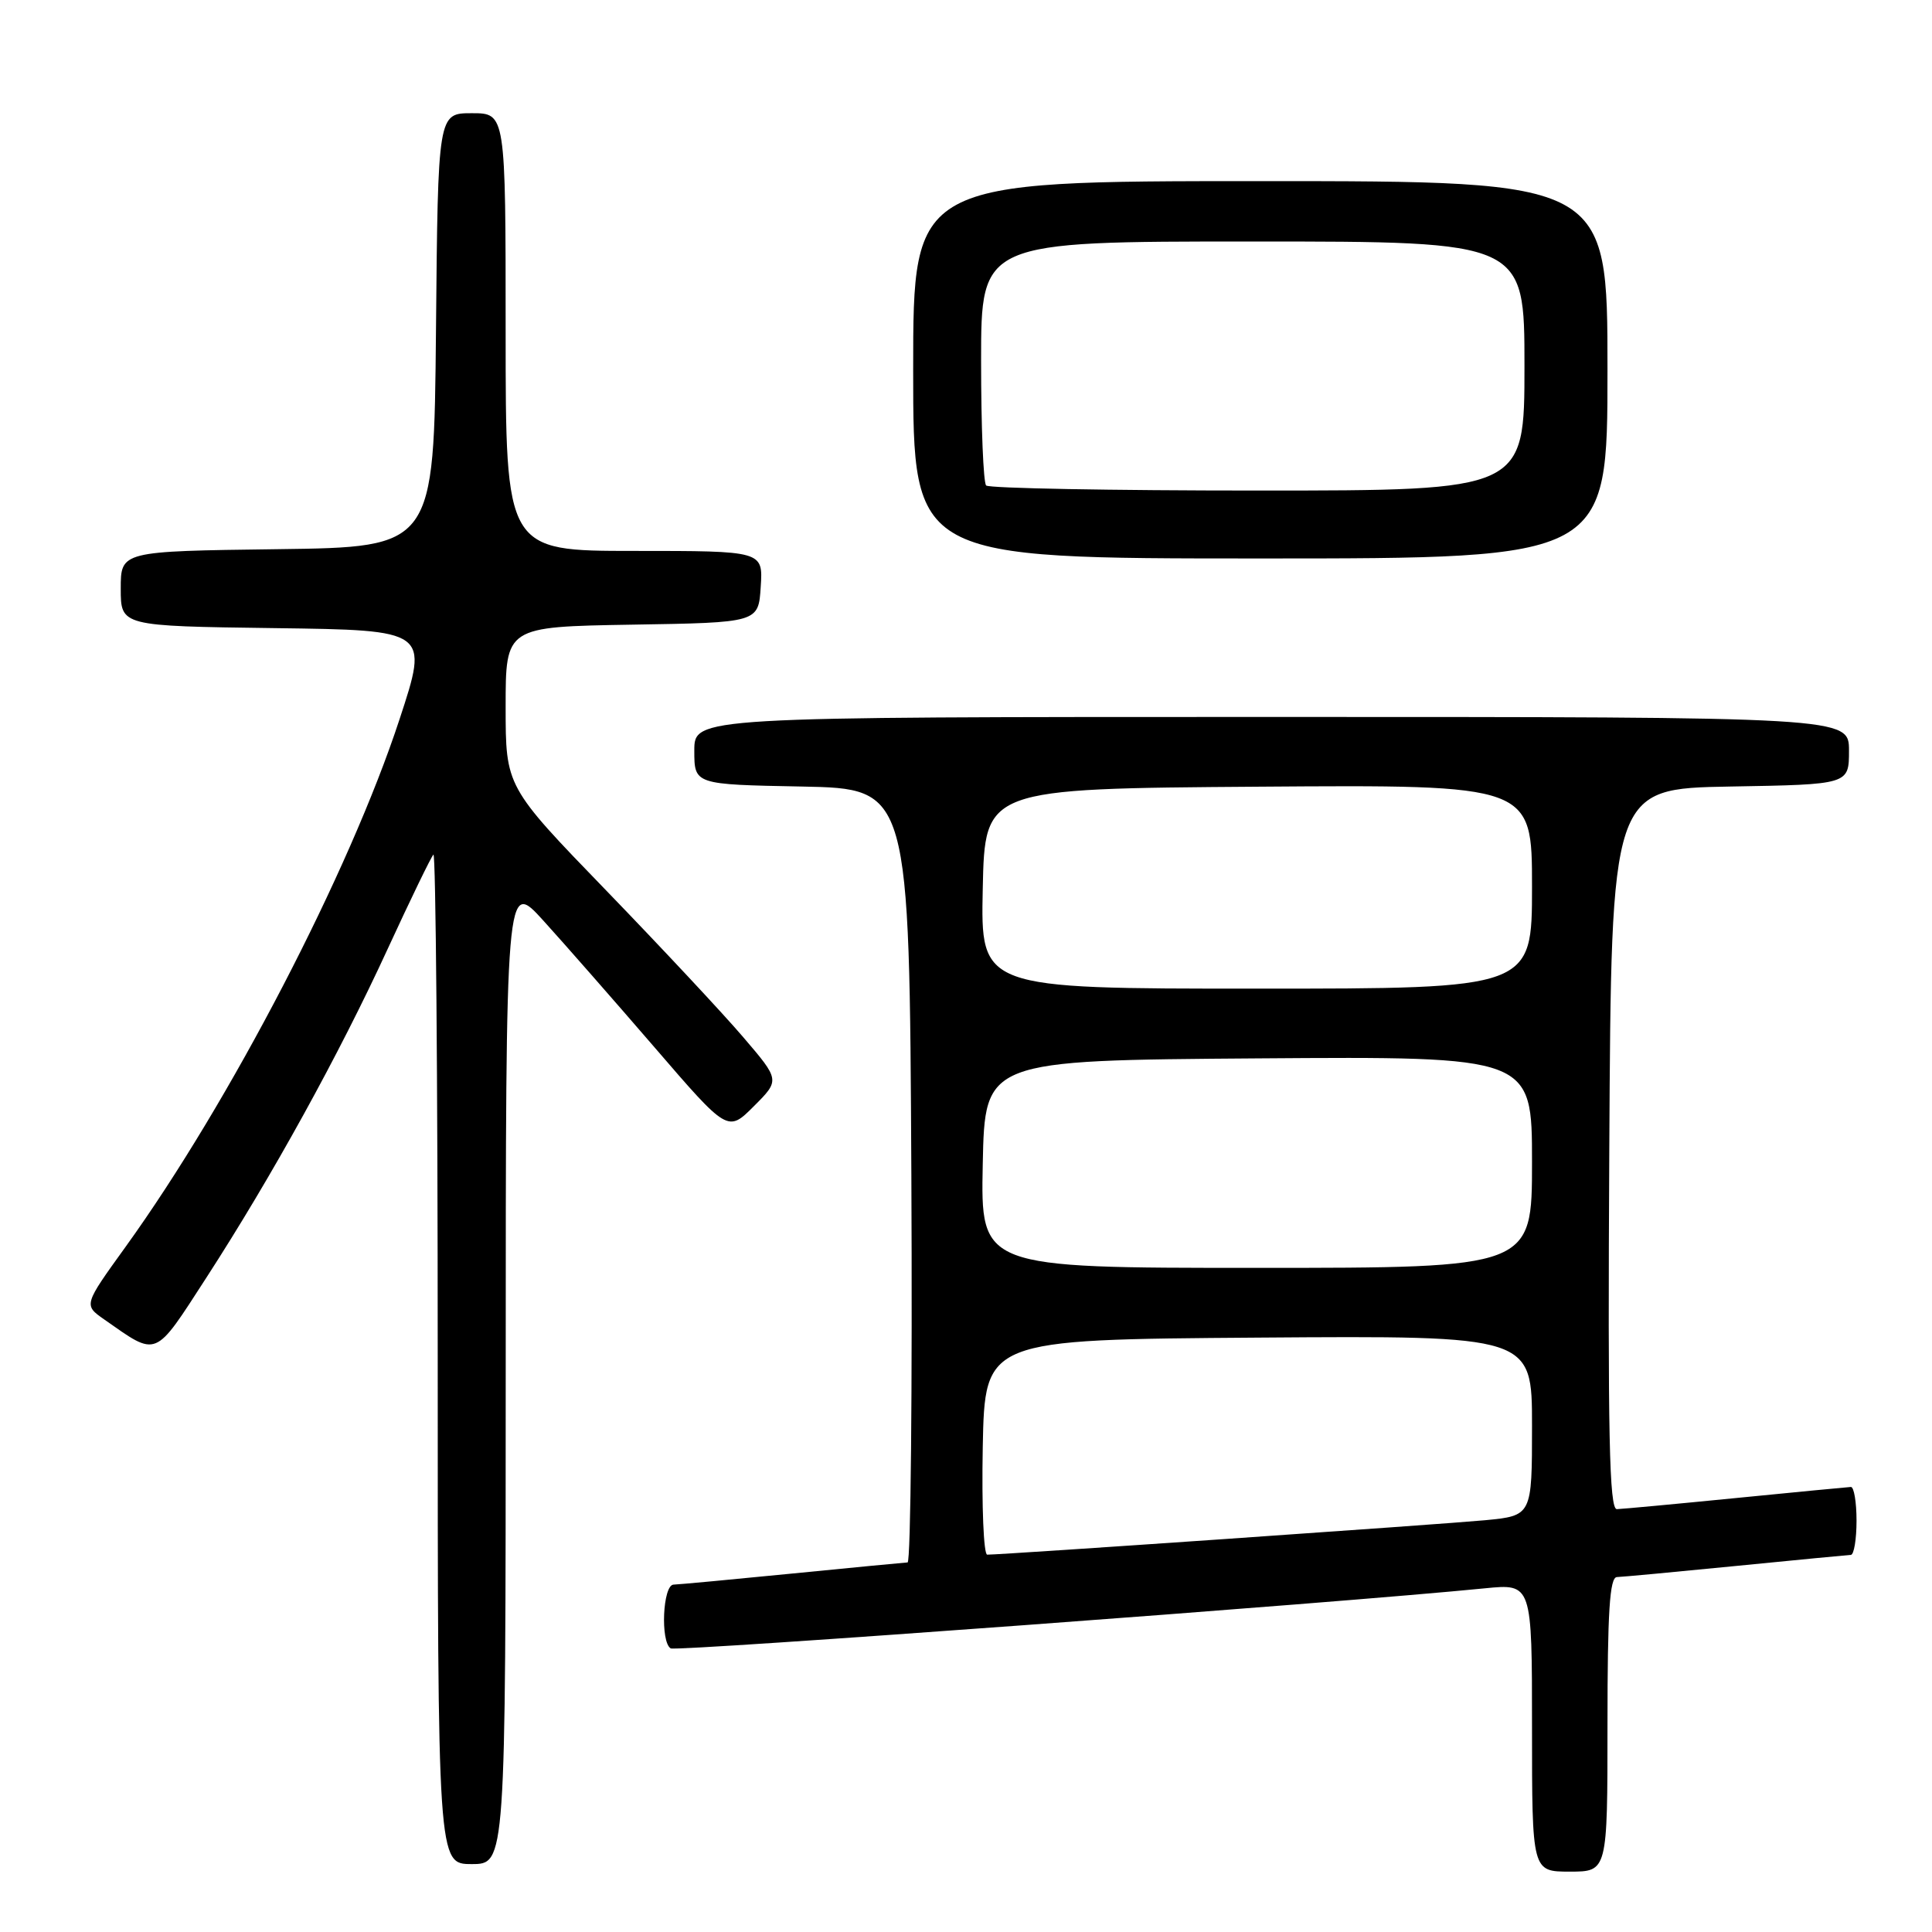 <?xml version="1.0" encoding="UTF-8" standalone="no"?>
<!DOCTYPE svg PUBLIC "-//W3C//DTD SVG 1.1//EN" "http://www.w3.org/Graphics/SVG/1.1/DTD/svg11.dtd" >
<svg xmlns="http://www.w3.org/2000/svg" xmlns:xlink="http://www.w3.org/1999/xlink" version="1.1" viewBox="0 0 256 256">
 <g >
 <path fill="currentColor"
d=" M 213.00 228.50 C 213.00 213.58 213.29 208.99 214.25 208.97 C 214.94 208.95 222.03 208.29 230.00 207.50 C 237.97 206.71 244.84 206.05 245.25 206.03 C 245.66 206.01 246.00 203.97 246.00 201.50 C 246.00 199.03 245.66 197.01 245.25 197.03 C 244.84 197.05 237.97 197.71 230.00 198.50 C 222.03 199.29 214.93 199.95 214.24 199.97 C 213.24 199.99 213.03 190.13 213.24 152.25 C 213.50 104.50 213.50 104.50 229.25 104.22 C 245.00 103.95 245.00 103.95 245.00 99.47 C 245.00 95.00 245.00 95.00 168.50 95.00 C 92.00 95.00 92.00 95.00 92.00 99.47 C 92.00 103.95 92.00 103.95 106.25 104.22 C 120.50 104.50 120.50 104.50 120.76 155.75 C 120.90 183.94 120.68 207.01 120.26 207.03 C 119.84 207.05 112.97 207.71 105.00 208.50 C 97.03 209.29 89.94 209.95 89.25 209.97 C 87.82 210.00 87.48 217.56 88.87 218.42 C 89.60 218.87 177.07 212.42 196.75 210.46 C 203.00 209.84 203.00 209.84 203.00 228.92 C 203.00 248.00 203.00 248.00 208.00 248.00 C 213.00 248.00 213.00 248.00 213.00 228.50 Z  M 67.01 181.75 C 67.02 116.50 67.02 116.50 72.01 122.00 C 74.76 125.03 81.37 132.57 86.72 138.77 C 96.43 150.04 96.43 150.04 99.89 146.58 C 103.35 143.12 103.35 143.12 98.49 137.44 C 95.82 134.31 87.64 125.56 80.32 117.99 C 67.00 104.23 67.00 104.23 67.00 93.64 C 67.00 83.05 67.00 83.05 83.75 82.77 C 100.50 82.50 100.50 82.50 100.80 77.75 C 101.11 73.00 101.11 73.00 84.05 73.00 C 67.00 73.00 67.00 73.00 67.00 44.00 C 67.00 15.00 67.00 15.00 62.52 15.00 C 58.03 15.00 58.03 15.00 57.77 43.75 C 57.50 72.50 57.50 72.50 36.75 72.77 C 16.00 73.04 16.00 73.04 16.00 78.00 C 16.00 82.96 16.00 82.96 36.41 83.23 C 56.82 83.50 56.82 83.50 52.94 95.31 C 46.30 115.54 30.48 146.00 16.64 165.21 C 11.08 172.92 11.08 172.92 13.79 174.82 C 20.95 179.83 20.37 180.07 27.35 169.29 C 36.07 155.81 44.94 139.73 51.41 125.65 C 54.41 119.14 57.12 113.55 57.43 113.24 C 57.74 112.92 58.00 142.89 58.00 179.83 C 58.00 247.00 58.00 247.00 62.50 247.00 C 67.00 247.00 67.00 247.00 67.01 181.75 Z  M 213.00 49.00 C 213.00 24.00 213.00 24.00 167.00 24.00 C 121.00 24.00 121.00 24.00 121.00 49.00 C 121.00 74.00 121.00 74.00 167.00 74.00 C 213.00 74.00 213.00 74.00 213.00 49.00 Z  M 130.22 191.75 C 130.50 177.50 130.50 177.50 166.75 177.24 C 203.00 176.98 203.00 176.98 203.00 188.91 C 203.00 200.84 203.00 200.84 196.75 201.44 C 191.14 201.97 132.93 206.00 130.81 206.00 C 130.34 206.00 130.07 199.59 130.22 191.75 Z  M 130.22 154.25 C 130.50 140.50 130.50 140.50 166.75 140.24 C 203.00 139.98 203.00 139.98 203.00 153.99 C 203.00 168.00 203.00 168.00 166.47 168.00 C 129.94 168.00 129.94 168.00 130.22 154.25 Z  M 130.22 117.75 C 130.50 104.50 130.50 104.50 166.75 104.24 C 203.00 103.98 203.00 103.98 203.00 117.49 C 203.00 131.00 203.00 131.00 166.47 131.00 C 129.94 131.00 129.94 131.00 130.22 117.75 Z  M 130.67 64.33 C 130.30 63.97 130.00 56.54 130.00 47.83 C 130.00 32.00 130.00 32.00 166.00 32.00 C 202.00 32.00 202.00 32.00 202.00 48.50 C 202.00 65.00 202.00 65.00 166.67 65.00 C 147.23 65.00 131.03 64.70 130.67 64.33 Z "/>
</g>
</svg>